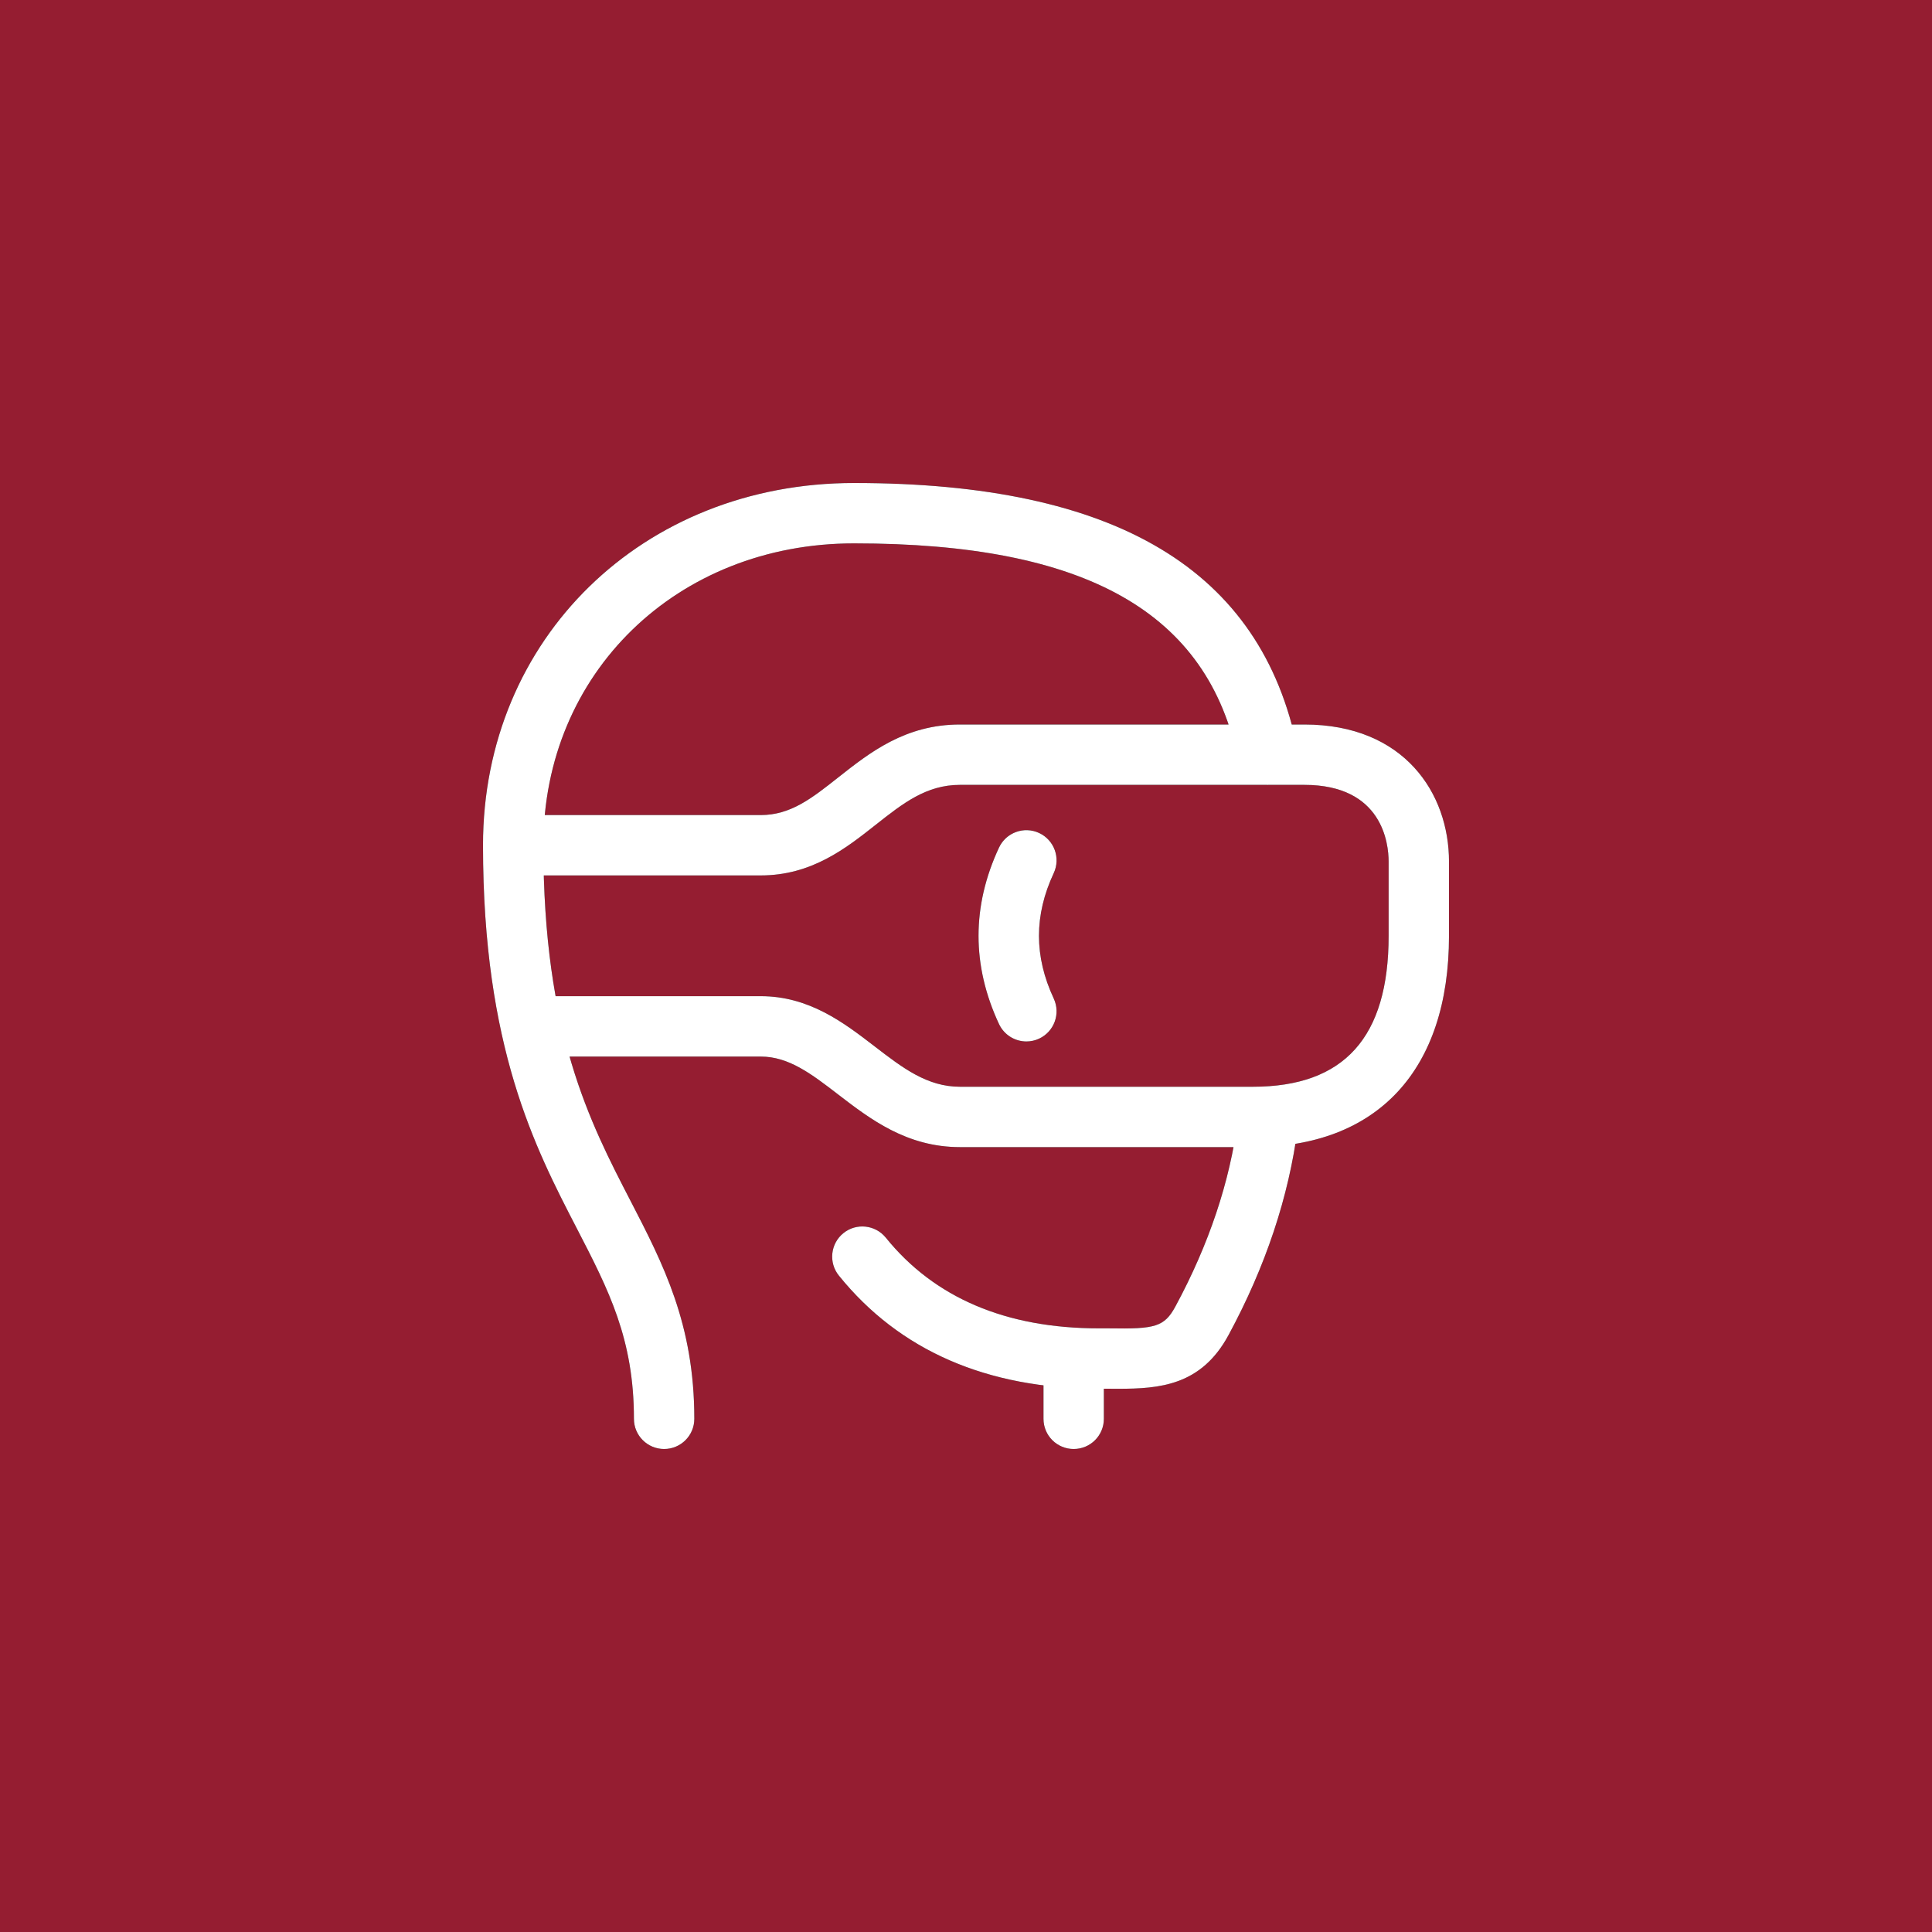 <?xml version="1.0" encoding="UTF-8"?>
<svg width="100px" height="100px" viewBox="0 0 100 100" version="1.1" xmlns="http://www.w3.org/2000/svg" xmlns:xlink="http://www.w3.org/1999/xlink">
    <!-- Generator: Sketch 52.5 (67469) - http://www.bohemiancoding.com/sketch -->
    <title>visualizeua</title>
    <desc>Created with Sketch.</desc>
    <defs>
        <path d="M55.573,75 C54.709,75 54.011,74.302 54.011,73.438 L54.011,71.294 C54.011,70.43 54.709,69.731 55.573,69.731 C56.438,69.731 57.136,70.43 57.136,71.294 L57.136,73.438 C57.136,74.302 56.438,75 55.573,75 Z M57.883,71.883 L57.417,71.881 L56.875,71.88 C51.083,71.88 46.556,69.909 43.42,66.025 C42.878,65.353 42.983,64.37 43.653,63.828 C44.323,63.286 45.308,63.392 45.85,64.062 C48.364,67.175 52.073,68.755 56.875,68.755 L57.433,68.756 C59.784,68.794 60.266,68.68 60.841,67.619 C62.57,64.417 63.661,61.167 64.073,57.958 C64.184,57.102 64.973,56.514 65.823,56.608 C66.68,56.719 67.284,57.502 67.173,58.358 C66.708,61.948 65.503,65.564 63.587,69.106 C62.175,71.717 60.022,71.883 57.883,71.883 Z M34.375,75 C33.513,75 32.812,74.302 32.812,73.438 C32.812,69.302 31.508,66.777 29.855,63.581 C27.692,59.402 25,54.197 25,43.75 C25,33.061 33.258,25 44.206,25 C57.777,25 65.284,29.498 67.156,38.753 C67.327,39.6 66.78,40.423 65.934,40.594 C65.094,40.769 64.266,40.219 64.092,39.372 C62.541,31.698 56.222,28.125 44.206,28.125 C35.039,28.125 28.125,34.842 28.125,43.75 C28.125,53.436 30.519,58.064 32.63,62.145 C34.331,65.434 35.938,68.541 35.938,73.438 C35.938,74.302 35.237,75 34.375,75 Z M64.844,59.375 L49.691,59.375 C46.927,59.375 45.036,57.92 43.369,56.639 C42.006,55.591 40.83,54.688 39.378,54.688 L28.125,54.688 C27.262,54.688 26.562,53.989 26.562,53.125 C26.562,52.261 27.262,51.562 28.125,51.562 L39.378,51.562 C41.892,51.562 43.689,52.944 45.272,54.161 C46.73,55.283 47.989,56.25 49.691,56.25 L64.844,56.25 C69.575,56.25 71.875,53.694 71.875,48.438 L71.875,44.597 C71.875,43.664 71.561,40.625 67.513,40.625 L49.686,40.625 C47.944,40.625 46.736,41.58 45.336,42.684 C43.777,43.916 42.008,45.312 39.372,45.312 L26.562,45.312 C25.7,45.312 25,44.612 25,43.75 C25,42.888 25.7,42.188 26.562,42.188 L39.372,42.188 C40.922,42.188 42.014,41.325 43.398,40.231 C45.02,38.952 46.858,37.5 49.686,37.5 L67.513,37.5 C72.686,37.5 75,41.064 75,44.597 L75,48.438 C75,55.388 71.298,59.375 64.844,59.375 Z M53.127,53.906 C52.538,53.906 51.975,53.572 51.709,53.005 C50.295,49.975 50.295,46.902 51.709,43.87 C52.075,43.089 53.006,42.752 53.786,43.116 C54.567,43.48 54.906,44.411 54.541,45.192 C53.522,47.375 53.522,49.5 54.541,51.683 C54.905,52.466 54.567,53.395 53.786,53.759 C53.572,53.859 53.348,53.906 53.127,53.906 Z" id="path-1"></path>
        <filter x="-6.0%" y="-6.0%" width="112.0%" height="112.0%" filterUnits="objectBoundingBox" id="filter-2">
            <feOffset dx="0" dy="0" in="SourceAlpha" result="shadowOffsetOuter1"></feOffset>
            <feGaussianBlur stdDeviation="1" in="shadowOffsetOuter1" result="shadowBlurOuter1"></feGaussianBlur>
            <feColorMatrix values="0 0 0 0 0   0 0 0 0 0   0 0 0 0 0  0 0 0 0.3 0" type="matrix" in="shadowBlurOuter1"></feColorMatrix>
        </filter>
    </defs>
    <g id="visualizeua" stroke="none" stroke-width="1" fill="none" fill-rule="evenodd">
        <rect id="Rectangle" fill="#951D31" x="0" y="0" width="100" height="100"></rect>
        <g id="Shape" fill-rule="nonzero">
            <use fill="black" fill-opacity="1" filter="url(#filter-2)" xlink:href="#path-1"></use>
            <use fill="#FFFFFF" xlink:href="#path-1"></use>
        </g>
    </g>
</svg>